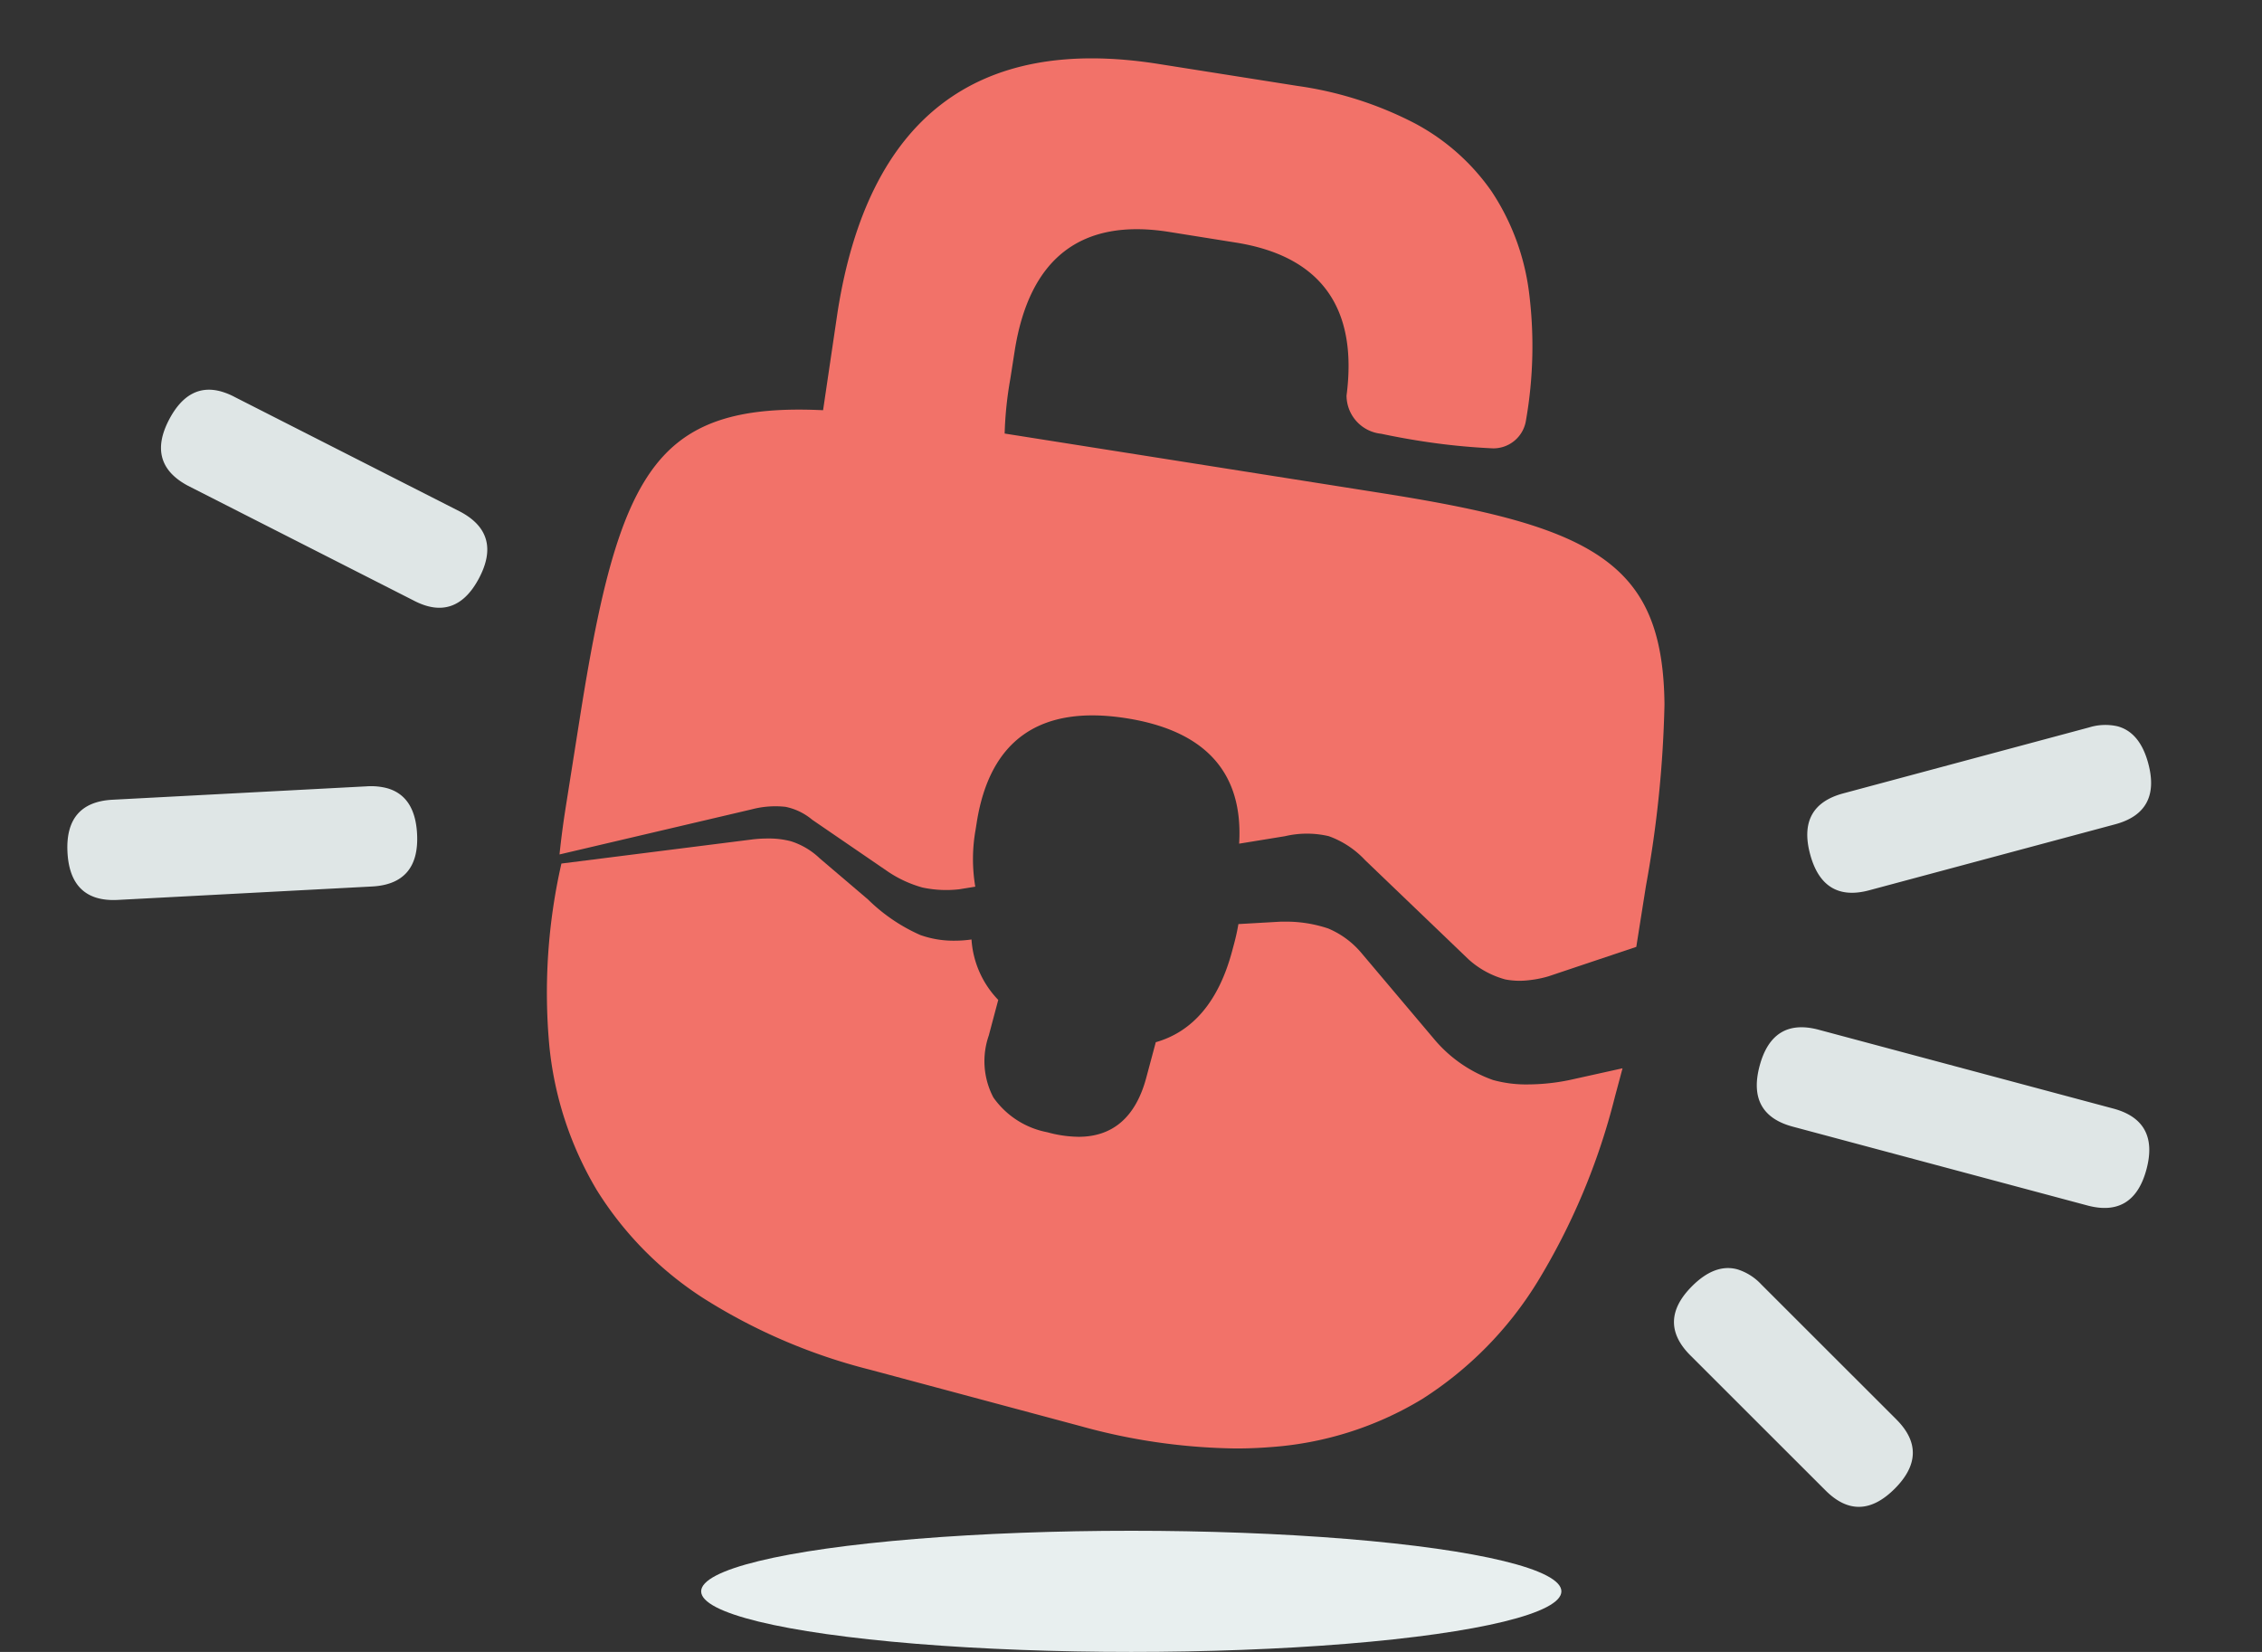 <svg xmlns="http://www.w3.org/2000/svg" width="186.693" height="136.354" viewBox="0 0 186.693 136.354">
    <rect x="0" y="0" width="186.693" height="136.354" fill="#333333" stroke="none"/>
    <defs>
        <style>
            .cls-3{stroke:transparent;stroke-miterlimit:10;fill:#f27269}
        </style>
    </defs>
    <g id="email_icon" data-name="email icon" transform="translate(-114.898 -171.943)">
        <ellipse id="Ellipse_3" cx="35.5" cy="5" fill="#e8efef" data-name="Ellipse 3" rx="35.5" ry="5" transform="translate(172.767 298.297)"/>
        <path id="Union_11" fill="#dfe6e6" stroke="rgba(0,0,0,0)" stroke-miterlimit="10" d="M8.515 65.546c-1.374-2.381-.921-4.248 1.343-5.555l18.2-10.507c2.269-1.31 4.108-.766 5.483 1.615s.926 4.245-1.343 5.556L14 67.162a4.532 4.532 0 0 1-2.243.694c-1.269-.001-2.357-.771-3.242-2.31zm160.354-11.608l-20.4-4.326c-2.546-.588-3.526-2.242-2.908-4.92s2.224-3.736 4.771-3.148l20.4 4.327c2.552.59 3.526 2.242 2.908 4.92-.508 2.2-1.677 3.306-3.491 3.306a5.706 5.706 0 0 1-1.28-.159zM3.94 37.285c-2.614 0-3.94-1.391-3.94-4.14s1.327-4.14 3.94-4.14h25.171c2.62 0 3.94 1.39 3.94 4.14s-1.32 4.14-3.94 4.14zM145.041 23c-.85-2.615-.023-4.346 2.468-5.155l19.984-6.494c2.486-.807 4.177.105 5.027 2.72s.018 4.348-2.468 5.155l-19.984 6.493a5.283 5.283 0 0 1-1.623.285C146.83 26 145.691 25 145.041 23zM28.255 15.752L14.6 7.866c-2.268-1.31-2.717-3.175-1.342-5.556S16.467-.615 18.735.695l13.66 7.886c2.264 1.307 2.717 3.174 1.342 5.556-.888 1.538-1.973 2.309-3.24 2.309a4.528 4.528 0 0 1-2.242-.694z" data-name="Union 11" transform="rotate(-165.02 161.497 131.606)"/>
        <path id="Subtraction_21" d="M56.886 50.681a49.843 49.843 0 0 1-12.8-1.839l-17.371-4.656a47.265 47.265 0 0 1-13.734-5.88 28.541 28.541 0 0 1-8.839-8.948A28.76 28.76 0 0 1 .216 17.377 48.037 48.037 0 0 1 1.22 2.4L17.007.406A10.4 10.4 0 0 1 18.25.334a7.105 7.105 0 0 1 1.908.225 6.086 6.086 0 0 1 2.383 1.414l3.983 3.392A14.512 14.512 0 0 0 30.841 8.3a8.148 8.148 0 0 0 2.825.468 9.64 9.64 0 0 0 1.4-.1 7.928 7.928 0 0 0 2.208 4.989l-.783 2.943a6.431 6.431 0 0 0 .381 5.108 7.049 7.049 0 0 0 4.448 2.871 10.08 10.08 0 0 0 2.583.376c2.84 0 4.72-1.639 5.586-4.872l.787-2.935c3.082-.879 5.2-3.408 6.3-7.518l.163-.608c.149-.555.268-1.1.356-1.625l3.5-.2h.3a10.9 10.9 0 0 1 3.613.564A7.25 7.25 0 0 1 67.262 9.8l6.059 7.177a11.257 11.257 0 0 0 4.786 3.29 10.208 10.208 0 0 0 2.876.365 17.26 17.26 0 0 0 3.453-.365L88.8 19.3l-.633 2.362a54.941 54.941 0 0 1-6.409 15.3 30.2 30.2 0 0 1-9.5 9.643A27.87 27.87 0 0 1 59.7 50.572c-.914.072-1.859.109-2.814.109z" class="cls-3" data-name="Subtraction 21" transform="translate(160.014 240.822)"/>
        <path id="Intersection_5" d="M76.553 79.342a7.408 7.408 0 0 1-2.853-1.974l-7.635-9.044a7.63 7.63 0 0 0-2.765-2.271 7.9 7.9 0 0 0-3.59-.378l-3.834.217c.968-5.77-1.77-9.558-8.156-11.269-6.97-1.868-11.411.577-13.2 7.265l-.163.608a13.708 13.708 0 0 0-.51 4.642l-1.332.075a9.407 9.407 0 0 1-3.006-.461 9.8 9.8 0 0 1-2.652-1.566l-5.817-4.955a4.974 4.974 0 0 0-2.078-1.29 7.662 7.662 0 0 0-2.8-.085L0 60.894q.392-1.856.909-3.787l1.95-7.277c3.163-11.803 5.762-18.763 10.43-21.73 3.026-1.923 6.915-2.2 12.19-1.391l2.051-7.974C31.705 3.147 41.281-2.757 55.992 1.185l11.217 3.006a30.071 30.071 0 0 1 9.291 4.07 18.009 18.009 0 0 1 5.746 6.276A19.493 19.493 0 0 1 84.44 23a35.467 35.467 0 0 1-1.355 10.624 2.722 2.722 0 0 1-2.943 2.016 54.515 54.515 0 0 1-6.023-1.267c-1.03-.275-2.052-.581-3.035-.9a3.182 3.182 0 0 1-2.514-3.43c1.706-7.135-.913-11.687-7.783-13.528L55.4 15.062c-7.073-1.894-11.673.938-13.68 8.433l-.6 2.257a30.47 30.47 0 0 0-.94 4.444l30.459 8.161c11.047 2.96 17.524 5.511 20.121 10.5 1.224 2.354 1.616 5.31 1.232 9.3A94.167 94.167 0 0 1 88.9 72.885L87.582 77.8l-7.457 1.657a9.1 9.1 0 0 1-1.662.151 6.293 6.293 0 0 1-1.91-.266z" class="cls-3" data-name="Intersection 5" transform="rotate(-6.02 1807.125 -1379.97)"/>
    </g>
</svg>
